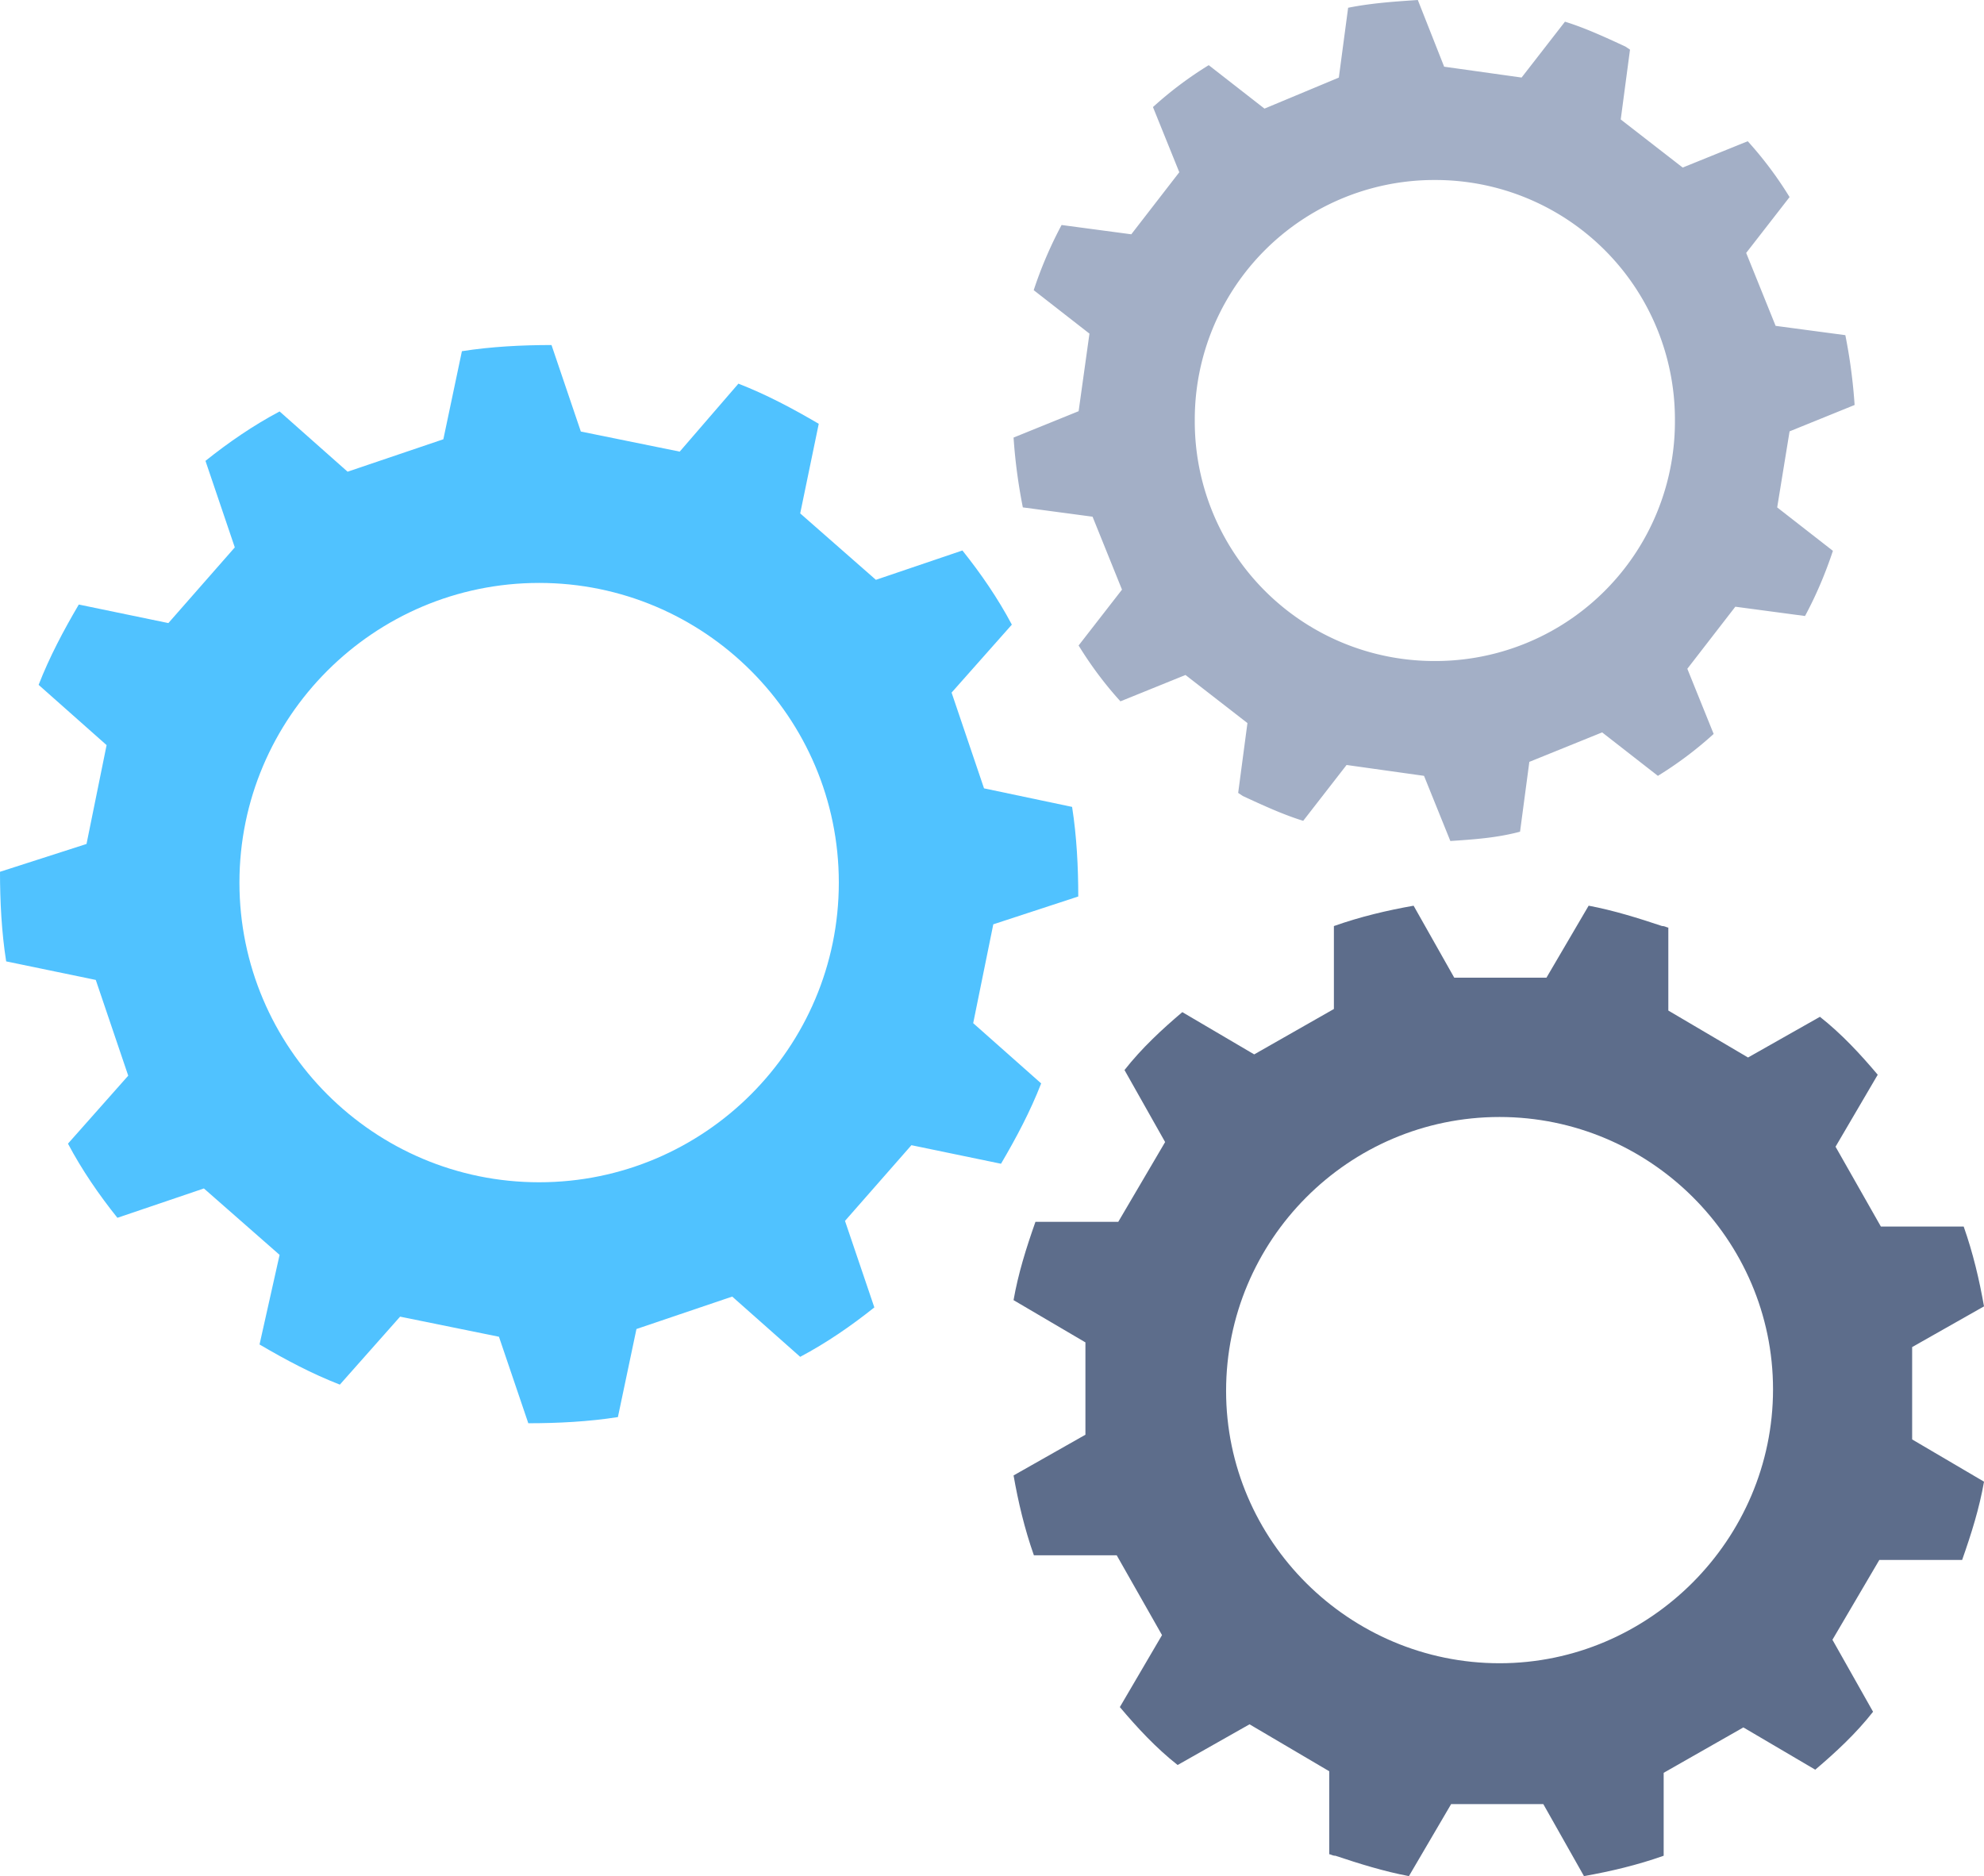<svg xmlns="http://www.w3.org/2000/svg" width="92" height="87" viewBox="0 0 92 87">
    <g fill="none" fill-rule="nonzero">
        <path fill="#5D6D8B" d="M88.667 62.468L92 60.58c-.217-1.234-.507-2.468-.942-3.702h-3.84l-2.102-3.702 1.956-3.338c-.797-.944-1.666-1.887-2.68-2.686l-3.334 1.887-3.696-2.177v-3.847c-.072 0-.145-.072-.29-.072-1.087-.363-2.246-.726-3.405-.944l-1.957 3.339h-4.275L65.55 42c-1.232.218-2.464.508-3.696.944v3.846l-3.696 2.105-3.333-1.96c-.942.799-1.884 1.67-2.681 2.686l1.884 3.339-2.174 3.701h-3.84c-.435 1.234-.798 2.396-1.015 3.63l3.333 1.959v4.282L47 68.42c.217 1.234.507 2.468.942 3.702h3.84l2.102 3.702-1.956 3.338c.797.944 1.666 1.887 2.68 2.686l3.334-1.887 3.696 2.177v3.847c.072 0 .145.072.29.072 1.087.363 2.246.726 3.405.944l1.957-3.339h4.275L73.45 87c1.232-.218 2.464-.508 3.696-.944V82.21l3.696-2.105 3.333 1.96c.942-.799 1.884-1.67 2.681-2.686l-1.884-3.339 2.174-3.701h3.84c.435-1.234.798-2.396 1.015-3.63l-3.333-1.959v-4.282zm-19.13 14.661c-6.957 0-12.682-5.661-12.682-12.629s5.652-12.702 12.681-12.702c6.957 0 12.681 5.662 12.681 12.63 0 6.967-5.724 12.701-12.68 12.701z"/>
        <path fill="#50C2FF" d="M50 41.573c0-1.361-.072-2.794-.286-4.155l-4.084-.86-1.504-4.44 2.794-3.152c-.645-1.218-1.433-2.364-2.292-3.439l-4.012 1.361-3.51-3.08.86-4.155c-1.218-.716-2.436-1.36-3.725-1.862l-2.722 3.152-4.585-.932L25.574 16c-1.362 0-2.794.072-4.155.286l-.86 4.084-4.441 1.504-3.152-2.794c-1.218.645-2.364 1.433-3.438 2.292l1.36 4.012-3.08 3.51-4.154-.86c-.716 1.218-1.361 2.436-1.863 3.725l3.152 2.794-.931 4.584L0 40.427c0 1.361.072 2.794.286 4.155l4.155.86 1.505 4.44-2.794 3.152c.645 1.218 1.432 2.364 2.292 3.439l4.011-1.361 3.51 3.08-.93 4.155c1.217.716 2.435 1.36 3.724 1.862l2.794-3.152 4.584.932L24.498 66c1.361 0 2.794-.072 4.155-.286l.86-4.084 4.44-1.504 3.153 2.794c1.217-.645 2.363-1.433 3.438-2.292l-1.361-4.012 3.08-3.51 4.155.86c.716-1.218 1.36-2.436 1.862-3.725l-3.152-2.794.932-4.584 3.94-1.29zM25 54.825c-7.665 0-13.897-6.232-13.897-13.897 0-7.664 6.232-13.896 13.897-13.896s13.897 6.232 13.897 13.896c0 7.665-6.232 13.897-13.897 13.897z"/>
        <path fill="#A3AFC6" d="M82.983 20.004L86 18.78a25.027 25.027 0 0 0-.43-3.238l-3.233-.431-1.365-3.382 2.012-2.59a17.373 17.373 0 0 0-1.94-2.59L78.028 7.77l-2.873-2.23.43-3.238-.215-.144c-.934-.432-1.867-.864-2.801-1.152l-2.011 2.59-3.591-.503L65.746 0c-1.078.072-2.155.144-3.232.36l-.431 3.238-3.448 1.439-2.585-2.015a17.347 17.347 0 0 0-2.586 1.943l1.221 3.022-2.226 2.878-3.232-.431a19.112 19.112 0 0 0-1.293 3.022l2.585 2.015-.502 3.597L47 20.291c.072 1.08.216 2.159.43 3.238l3.233.432 1.365 3.382-2.012 2.59c.575.936 1.221 1.8 1.94 2.59l3.016-1.222 2.873 2.23-.43 3.238.215.144c.934.432 1.867.863 2.801 1.151l2.011-2.59 3.591.504L67.254 39c1.078-.072 2.155-.144 3.232-.432l.431-3.238 3.376-1.367 2.585 2.015a17.347 17.347 0 0 0 2.586-1.943l-1.221-3.022 2.226-2.878 3.232.431c.503-.935.934-1.942 1.293-3.022L82.41 23.53l.574-3.525zM66.536 30.653A11.106 11.106 0 0 1 55.403 19.5 11.106 11.106 0 0 1 66.536 8.347 11.106 11.106 0 0 1 77.668 19.5a11.106 11.106 0 0 1-11.132 11.153z"/>
    </g>
</svg>
